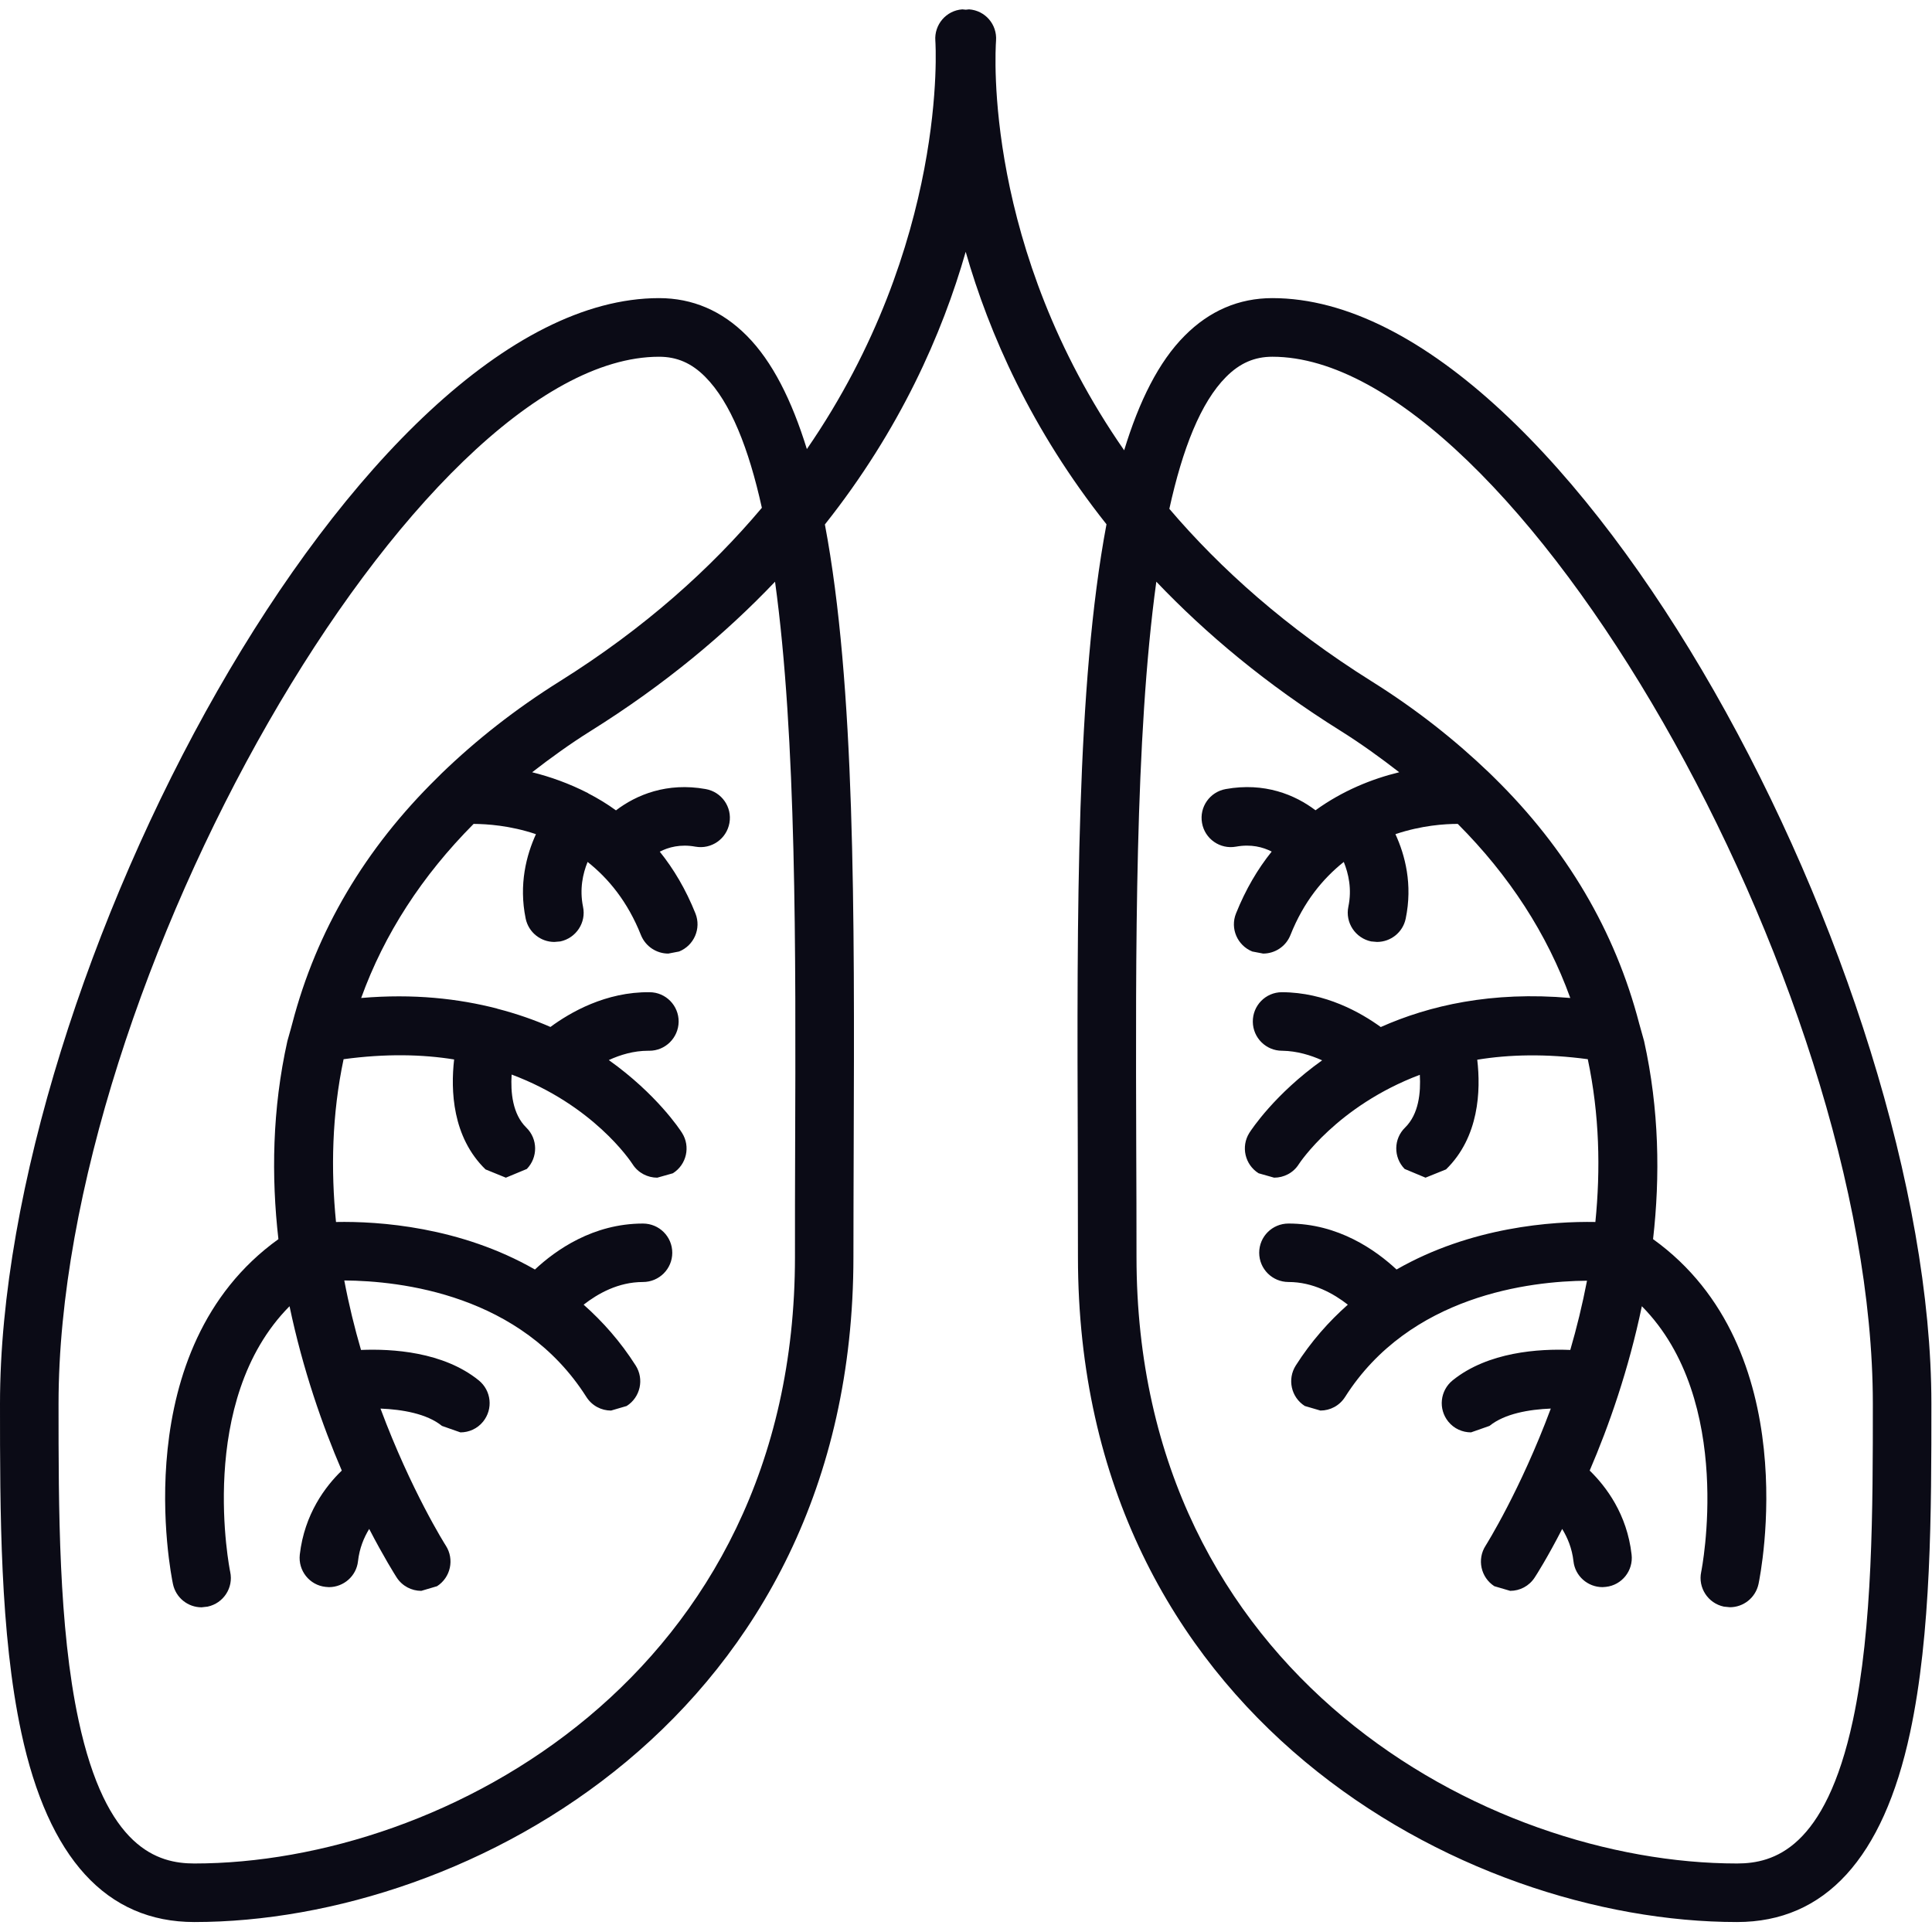 <?xml version="1.0" encoding="UTF-8" standalone="no"?><!DOCTYPE svg PUBLIC "-//W3C//DTD SVG 1.1//EN" "http://www.w3.org/Graphics/SVG/1.1/DTD/svg11.dtd"><svg width="100%" height="100%" viewBox="0 0 2084 2084" version="1.1" xmlns="http://www.w3.org/2000/svg" xmlns:xlink="http://www.w3.org/1999/xlink" xml:space="preserve" xmlns:serif="http://www.serif.com/" style="fill-rule:evenodd;clip-rule:evenodd;stroke-linejoin:round;stroke-miterlimit:2;"><rect id="画板1" x="0" y="0" width="2083.33" height="2083.33" style="fill:none;"/><g id="画板11" serif:id="画板1"><g><path d="M1998.7,1855.61c-29.762,138.488 -85.569,154.484 -124.999,154.484c-268.977,0 -647.79,-202.939 -647.79,-654.391c-0,-38.692 -0.091,-78.032 -0.279,-117.28c-0.652,-212.704 -1.487,-442.801 21.668,-610.954c53.576,56.17 118.676,110.859 198.944,160.989c22.508,14.141 43.154,29.11 63.056,44.551c-29.485,7.164 -61.103,19.902 -90.31,41.019c-22.042,-16.746 -55.058,-30.415 -96.815,-22.882c-17.211,3.071 -28.65,19.436 -25.579,36.551c2.975,17.206 19.437,28.645 36.552,25.579c16.366,-2.98 29.11,0.46 38.596,5.297c-14.975,18.602 -28.088,40.741 -38.505,66.78c-6.511,16.184 1.487,34.508 17.58,41.013l11.717,2.237c12.557,0 24.461,-7.533 29.394,-19.902c14.322,-36.087 35.155,-61.109 57.567,-78.962c5.114,12.647 8.929,29.291 4.933,48.359c-3.537,17.019 7.436,33.765 24.551,37.392l6.415,0.556c14.606,0 27.809,-10.229 30.881,-25.113c7.72,-37.018 -0.744,-68.733 -11.07,-91.144c28.185,-9.486 53.292,-11.07 67.246,-11.07c55.71,55.898 96.355,118.585 121.372,187.778c-84.821,-7.437 -152.157,8.095 -204.427,31.346c-21.299,-15.44 -59.713,-37.483 -106.772,-37.573c-17.484,0.09 -31.438,14.413 -31.25,31.897c0.187,17.302 14.231,31.25 31.528,31.25l0.374,-0c15.81,0.283 30.41,4.745 42.876,10.325c-51.339,36.643 -76.266,74.779 -78.496,78.219c-9.304,14.787 -4.837,34.321 9.951,43.619l16.74,4.746c10.508,-0 20.743,-5.115 26.692,-14.606c0.653,-1.022 41.019,-62.591 130.489,-96.35c1.118,19.25 -1.119,42.41 -15.906,56.92c-12.461,12.091 -12.739,32.084 -0.466,44.641l22.508,9.395l22.139,-8.93c35.712,-34.877 37.574,-85.098 33.668,-118.306c34.599,-5.671 74.307,-6.602 119.232,-0.557c12.648,59.804 13.857,119.142 8.186,175.596c-46.037,-0.835 -133.929,5.114 -214.475,51.249c-22.599,-21.021 -62.869,-49.575 -116.536,-49.575c-17.484,0 -31.618,14.044 -31.618,31.528c-0,17.394 14.134,31.529 31.618,31.529c26.601,-0 48.734,12.556 63.988,24.46c-20.459,18.137 -39.618,39.623 -56.177,65.662c-9.298,14.697 -5.018,34.23 9.77,43.625l16.831,4.927c10.513,0 20.646,-5.211 26.692,-14.787c69.754,-109.747 199.687,-124.813 260.881,-125.278c-5.018,26.039 -11.16,51.056 -18.04,74.682c-33.481,-1.397 -88.726,1.952 -126.953,32.833c-13.578,11.064 -15.627,30.876 -4.649,44.454c6.228,7.72 15.344,11.626 24.552,11.626l19.902,-6.977c16.371,-13.3 42.876,-17.762 66.127,-18.693c-32.924,88.357 -69.567,146.673 -70.311,147.882c-9.485,14.692 -5.211,34.225 9.395,43.711l17.11,5.023c10.416,0 20.464,-5.114 26.51,-14.509c1.856,-2.793 13.765,-21.486 29.575,-52.271c5.671,9.304 10.604,20.743 12.182,34.878c1.765,15.996 15.44,27.9 31.346,27.9l3.628,-0.278c17.206,-1.856 29.757,-17.484 27.713,-34.877c-4.927,-43.529 -27.435,-73.286 -45.203,-90.588c20.742,-48.178 42.041,-109.003 56.273,-177.27c100.726,101.748 64.452,284.598 63.987,286.738c-3.537,16.928 7.345,33.669 24.46,37.296l6.511,0.653c14.601,-0 27.623,-10.139 30.876,-25.017c2.231,-10.604 50.97,-253.723 -113.743,-372.025c7.72,-67.523 6.602,-140.162 -9.673,-213.64l-3.815,-13.669l-1.487,-5.302c-25.948,-99.796 -78.315,-188.522 -156.25,-265.066l-5.024,-4.933c-37.108,-35.62 -78.962,-68.823 -127.23,-99.051c-91.985,-57.664 -163.136,-121.373 -218.29,-186.103c14.232,-64.731 33.765,-114.771 61.2,-142.297c14.884,-14.975 30.785,-21.764 49.943,-21.764c260.234,0 647.694,675.407 647.694,1129.28c-0,113.005 -0,240.979 -21.481,341.518Zm-1141,-617.187c-0.187,39.248 -0.187,78.588 -0.187,117.28c-0,451.452 -378.905,654.391 -647.881,654.391c-39.436,0 -95.237,-15.996 -124.909,-154.575c-21.577,-100.539 -21.577,-228.422 -21.577,-341.427c-0,-453.87 387.465,-1129.28 647.79,-1129.28c19.159,0 35.065,6.789 49.852,21.764c27.248,27.436 46.872,77.1 61.013,141.178c-55.064,65.384 -126.118,129.655 -218.102,187.222c-48.269,30.228 -90.214,63.431 -127.231,99.148l-4.837,4.836c-77.94,76.448 -130.301,165.083 -156.346,264.975l-1.487,5.483l-3.815,13.579c-16.365,73.478 -17.387,146.117 -9.667,213.64c-164.81,118.302 -115.979,361.421 -113.748,372.025c3.161,14.878 16.184,25.108 30.875,25.108l6.511,-0.744c17.115,-3.627 27.997,-20.368 24.37,-37.386c-0.466,-2.05 -37.205,-184.713 63.987,-286.648c14.322,68.267 35.621,129.092 56.363,177.27c-17.859,17.206 -40.276,47.059 -45.294,90.588c-1.952,17.393 10.508,33.021 27.81,34.877l3.628,0.278c15.809,0 29.575,-11.904 31.34,-27.9c1.578,-14.135 6.415,-25.67 12.092,-34.878c15.905,30.694 27.809,49.478 29.575,52.271c6.045,9.395 16.184,14.509 26.601,14.509l17.018,-5.023c14.697,-9.486 18.881,-29.019 9.486,-43.711c-0.835,-1.209 -37.574,-59.525 -70.498,-147.882c23.16,0.931 49.943,5.393 66.314,18.693l19.902,6.977c9.117,-0 18.228,-3.906 24.461,-11.626c10.973,-13.578 8.929,-33.39 -4.649,-44.454c-38.227,-30.971 -93.659,-34.23 -127.049,-32.833c-6.88,-23.626 -13.113,-48.831 -18.04,-74.966c60.916,0.465 190.848,14.975 261.068,125.562c6.046,9.576 16.184,14.787 26.692,14.787l16.831,-4.927c14.794,-9.395 19.068,-28.928 9.77,-43.625c-16.559,-26.039 -35.718,-47.525 -56.176,-65.662c15.253,-11.904 37.295,-24.46 63.987,-24.46c17.484,-0 31.624,-14.135 31.624,-31.529c0,-17.484 -14.14,-31.528 -31.624,-31.528c-53.758,0 -94.028,28.554 -116.536,49.575c-80.637,-46.225 -168.528,-52.18 -214.566,-51.249c-5.58,-56.364 -4.462,-115.792 8.186,-175.596c45.107,-6.136 84.82,-5.302 119.232,0.278c-3.815,33.3 -2.043,83.612 33.856,118.585l21.951,8.93l22.599,-9.395c12.182,-12.557 11.904,-32.55 -0.556,-44.641c-14.885,-14.606 -17.025,-38.039 -15.816,-57.204c87.614,32.743 127.793,92.547 130.489,96.73c5.955,9.395 16.275,14.51 26.601,14.51l16.831,-4.746c14.788,-9.298 19.256,-28.832 9.861,-43.619c-2.14,-3.44 -27.345,-41.758 -78.962,-78.497c12.369,-5.671 26.788,-10.047 42.41,-10.047l1.3,-0c17.302,-0 31.346,-13.948 31.624,-31.25c0.188,-17.484 -13.856,-31.807 -31.25,-31.897c-47.337,-0.562 -85.842,21.855 -107.05,37.477c-17.393,-7.624 -36.552,-14.322 -57.476,-19.715l0,-0.091c-41.763,-10.791 -90.218,-16.275 -146.673,-11.444c25.017,-69.193 65.662,-131.789 121.282,-187.778c13.947,0.097 39.061,1.584 67.245,11.07c-10.235,22.411 -18.699,54.126 -11.069,91.144c3.162,14.884 16.275,25.113 30.875,25.113l6.511,-0.556c17.019,-3.627 28.088,-20.373 24.461,-37.392c-3.906,-19.068 -0.188,-35.808 4.933,-48.359c22.502,17.853 43.244,42.875 57.567,78.962c5.023,12.369 16.927,19.902 29.484,19.902l11.626,-2.237c16.184,-6.505 24.086,-24.829 17.671,-41.013c-10.416,-26.039 -23.529,-48.081 -38.504,-66.684c9.485,-4.836 22.229,-8.373 38.504,-5.393c17.206,3.066 33.578,-8.373 36.643,-25.579c3.071,-17.115 -8.367,-33.48 -25.573,-36.551c-41.854,-7.533 -74.869,6.232 -96.821,22.973c-9.673,-7.068 -19.624,-13.022 -29.672,-18.228l-0.647,-0.465c-20.186,-10.326 -40.554,-17.581 -60.082,-22.417c19.903,-15.441 40.549,-30.41 63.147,-44.551c80.172,-50.13 145.373,-104.819 198.847,-160.989c23.161,168.153 22.418,398.25 21.674,610.954Zm514.786,-916.851c-36.177,-0 -67.892,13.669 -94.584,40.548c-27.997,27.997 -49.109,70.498 -65.293,123.603c-151.788,-218.193 -139.043,-429.591 -138.203,-441.87c1.3,-17.484 -11.723,-32.55 -29.116,-33.759l-3.531,0.369l-3.724,-0.369c-17.387,1.209 -30.409,16.457 -29.109,33.85c0.278,2.98 14.14,218.749 -138.579,440.479c-16.184,-52.361 -37.108,-94.493 -64.827,-122.303c-26.691,-26.879 -58.498,-40.548 -94.584,-40.548c-322.734,-0 -710.937,732.423 -710.937,1192.52c-0,116.07 -0,247.769 22.968,354.728c29.115,135.694 91.893,204.427 186.665,204.427c295.202,0 710.937,-222.564 710.937,-717.544c-0,-38.692 0.187,-77.844 0.284,-117.189c0.925,-254.927 1.578,-500.186 -31.069,-672.801c81.199,-102.311 126.675,-206.011 151.879,-294.09c25.204,88.079 70.782,191.779 151.878,293.902c-32.549,172.803 -31.897,417.966 -30.966,672.989c0.091,39.345 0.182,78.497 0.182,117.189c-0,494.98 415.74,717.544 710.943,717.544c94.771,0 157.646,-68.733 186.659,-204.336c22.973,-107.05 22.973,-238.652 22.973,-354.819c0,-460.097 -388.208,-1192.52 -710.846,-1192.52Z" style="fill:#0b0b16;fill-rule:nonzero;"/></g></g></svg>